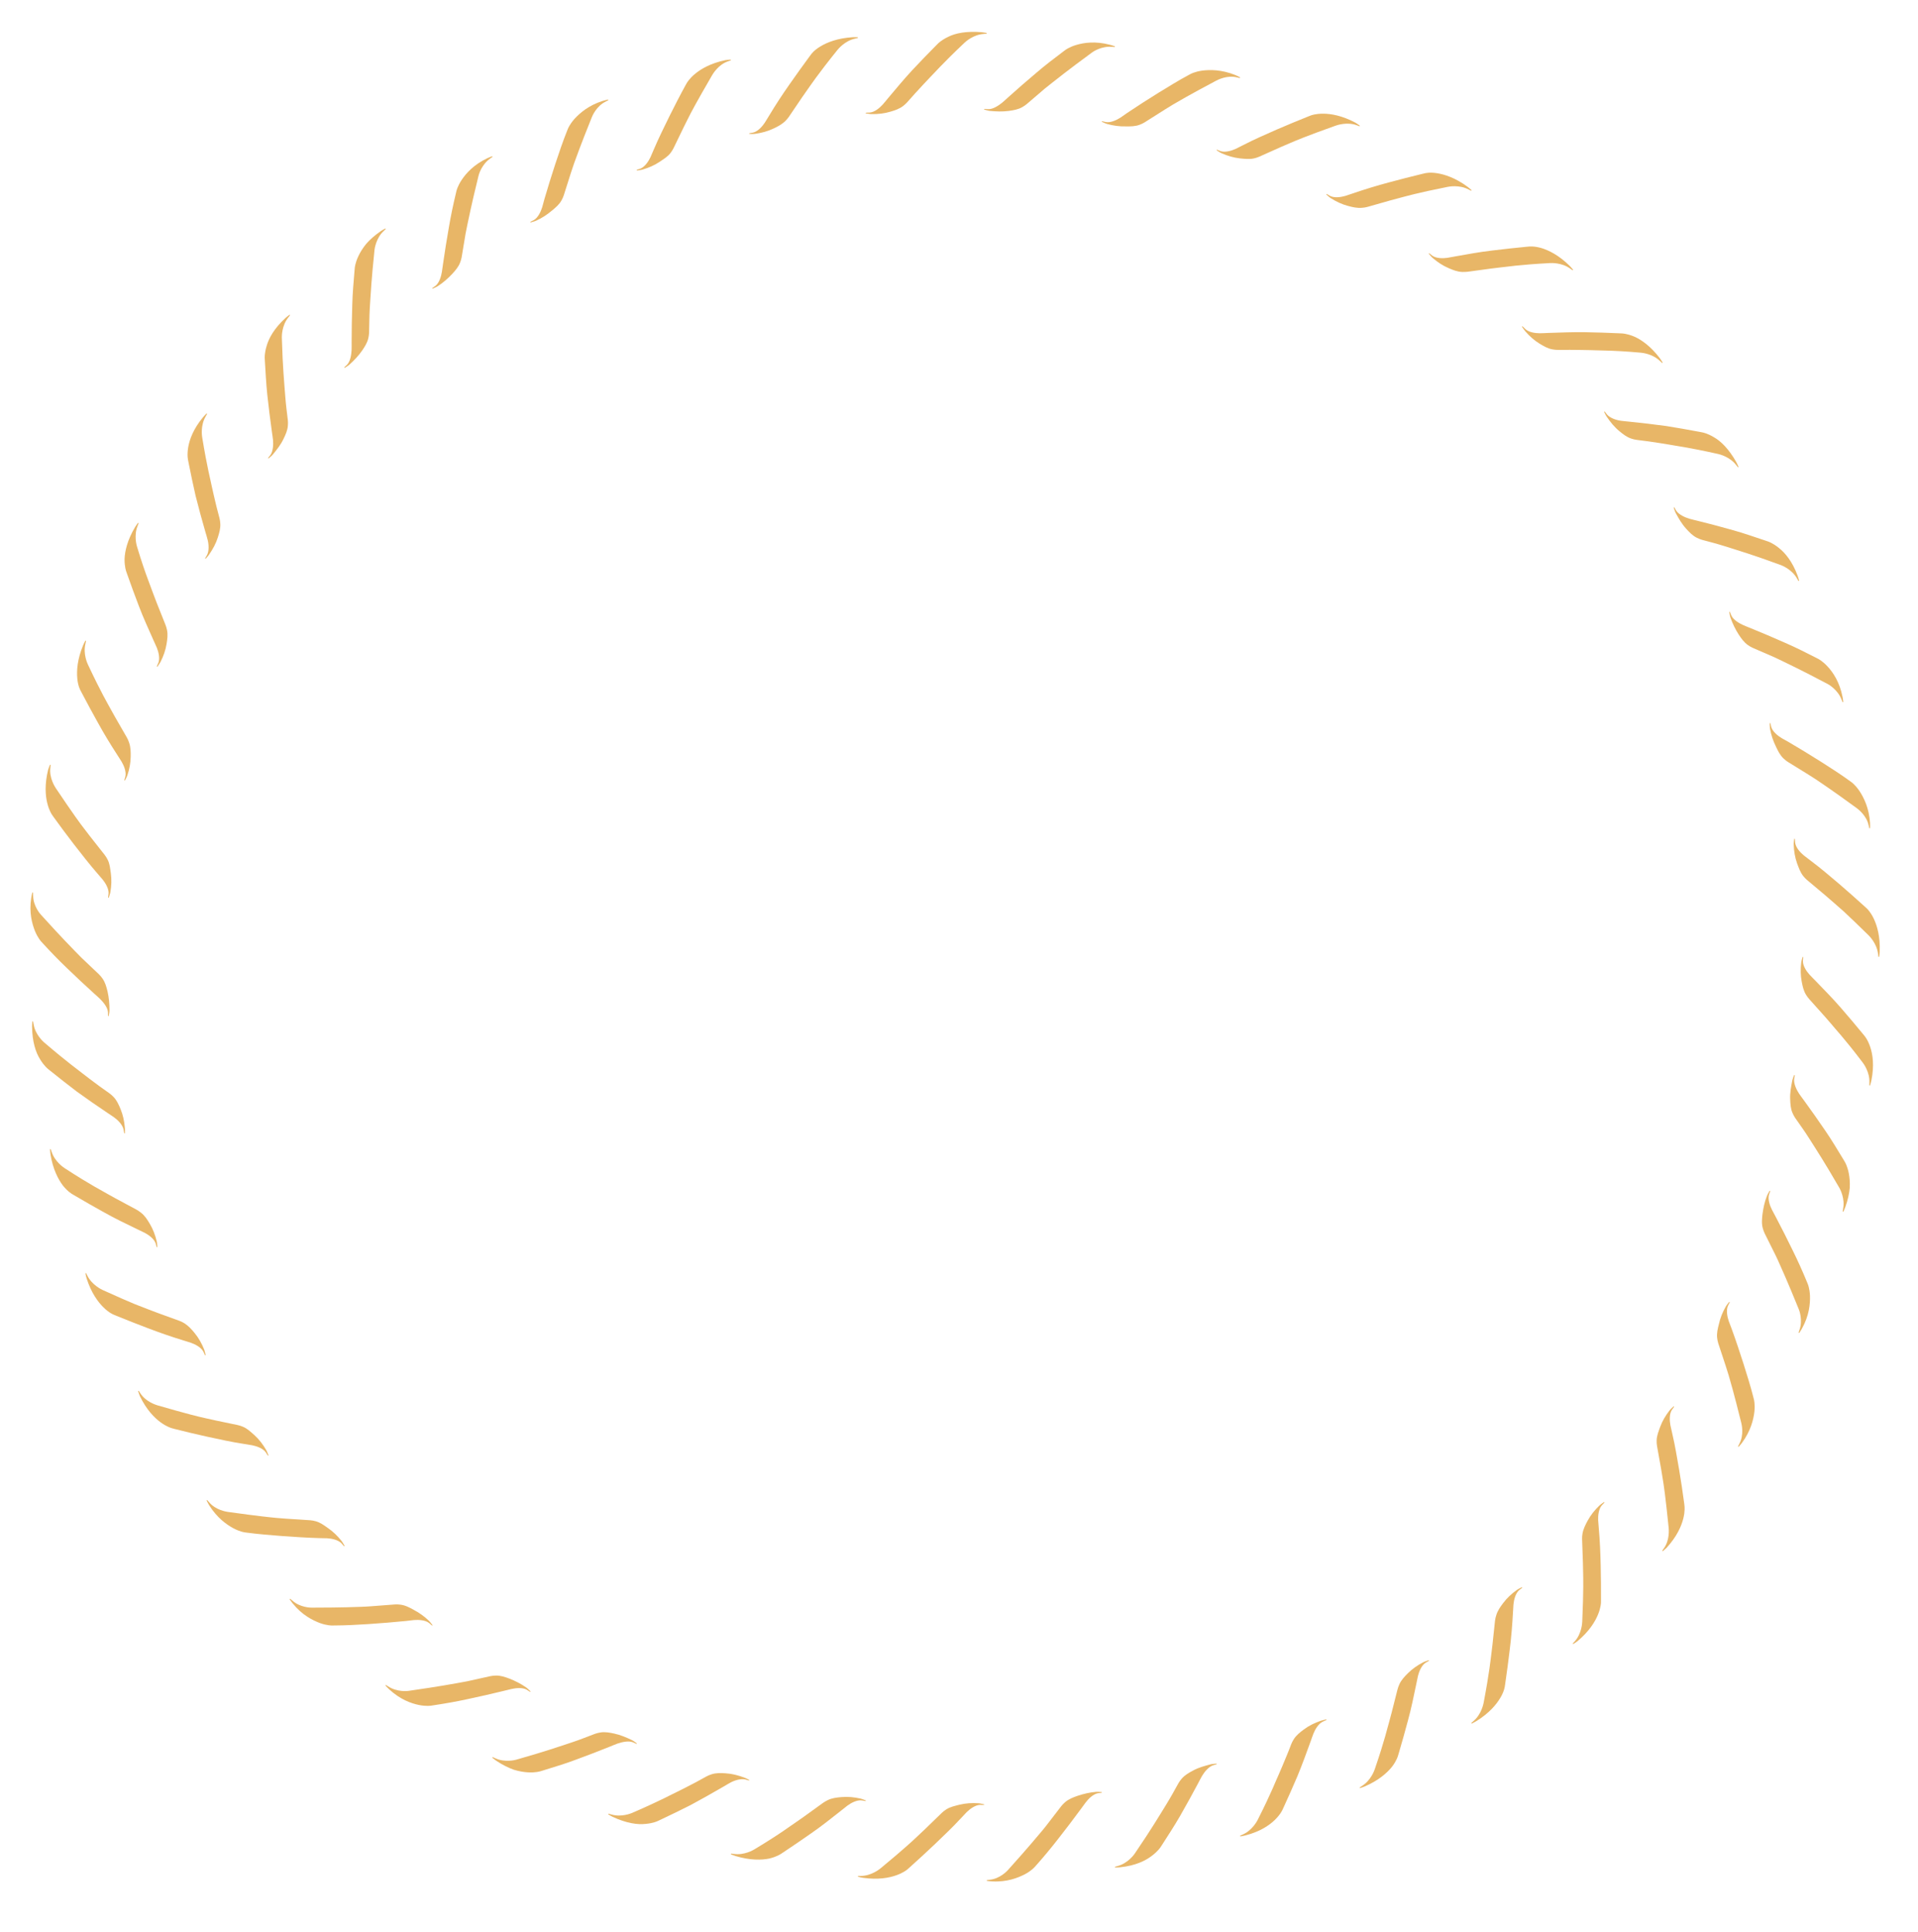 <?xml version="1.0" encoding="utf-8"?>
<!-- Generator: Adobe Illustrator 17.0.0, SVG Export Plug-In . SVG Version: 6.00 Build 0)  -->
<!DOCTYPE svg PUBLIC "-//W3C//DTD SVG 1.1//EN" "http://www.w3.org/Graphics/SVG/1.1/DTD/svg11.dtd">
<svg version="1.1" id="Capa_1" xmlns="http://www.w3.org/2000/svg" xmlns:xlink="http://www.w3.org/1999/xlink" x="0px" y="0px"
	 width="284px" height="286px" viewBox="0 0 284 286" style="enable-background:new 0 0 284 286;" xml:space="preserve">
<style type="text/css">
	.st0{fill:#E8B667;}
</style>
<g>
	<g>
		<path class="st0" d="M266.908,141.682c-0.069,0.283-0.169,0.562-0.203,0.848c-0.11,0.934-0.105,1.87,0.073,2.794
			c0.13,0.68,0.27,1.371,0.66,1.986c0.146,0.229,0.306,0.457,0.494,0.657l2.333,2.608c0.507,0.585,0.407,0.471,0.936,1.082
			c0.489,0.626,1.785,1.935,4.617,5.669c0.093,0.12,1.062,1.411,0.984,2.966c0.023,0.111-0.039,0.318,0.01,0.423l0.09-0.003
			c0.066-0.248,0.146-0.494,0.194-0.744c0.902-4.41-1.009-6.589-1.009-6.589l-0.238-0.292c-1.089-1.32-2.174-2.613-3.269-3.869
			c-1.195-1.383-2.531-2.731-3.791-4.038c-0.284-0.291-0.576-0.572-0.847-0.871c-0.466-0.515-0.997-1.316-0.984-2.02
			c0.004-0.212,0.061-0.542,0.03-0.608L266.908,141.682z"/>
	</g>
	<g>
		<path class="st0" d="M265.668,159.165c-0.096,0.272-0.223,0.537-0.285,0.815c-0.179,0.919-0.356,1.837-0.309,2.775
			c0.027,0.689,0.061,1.392,0.355,2.052c0.11,0.247,0.234,0.494,0.39,0.717c0.663,0.962,1.382,1.938,1.996,2.916
			c0.414,0.65,0.332,0.521,0.766,1.199c0.42,0.694,1.41,2.144,3.793,6.262c0.074,0.132,0.843,1.542,0.534,3.068
			c0.006,0.113-0.086,0.309-0.053,0.42l0.089,0.009c0.103-0.235,0.218-0.467,0.304-0.708c0.375-1.055,0.57-2.002,0.647-2.826
			c0.041-0.832-0.026-1.538-0.134-2.107c-0.216-1.14-0.596-1.736-0.596-1.736l-0.191-0.322c-0.899-1.46-1.726-2.879-2.697-4.287
			c-1.052-1.548-2.117-3.055-3.186-4.523c-0.238-0.326-0.485-0.646-0.708-0.977c-0.373-0.571-0.794-1.438-0.724-2.139
			c0.025-0.211,0.114-0.531,0.09-0.601L265.668,159.165z"/>
	</g>
	<g>
		<path class="st0" d="M262.036,176.297c-0.137,0.255-0.302,0.498-0.404,0.765c-0.348,0.872-0.536,1.79-0.661,2.714
			c-0.076,0.684-0.147,1.382,0.046,2.075c0.073,0.259,0.159,0.521,0.28,0.763l1.581,3.172c0.345,0.707,0.266,0.564,0.599,1.298
			c0.323,0.748,1.064,2.307,2.856,6.724c0.075,0.15,0.646,1.657,0.108,3.116c-0.011,0.113-0.13,0.293-0.114,0.407l0.087,0.022
			c0.137-0.218,0.285-0.43,0.406-0.656c1.088-1.965,1.216-3.672,1.187-4.818c-0.046-1.156-0.335-1.797-0.335-1.797l-0.143-0.345
			c-0.64-1.555-1.34-3.104-2.093-4.631c-0.814-1.676-1.646-3.313-2.487-4.914l-0.568-1.068c-0.321-0.626-0.633-1.549-0.445-2.228
			c0.056-0.204,0.193-0.508,0.179-0.581L262.036,176.297z"/>
	</g>
	<g>
		<path class="st0" d="M256.048,192.751c-0.174,0.232-0.373,0.449-0.514,0.698c-0.464,0.816-0.821,1.68-1.017,2.603
			c-0.17,0.667-0.346,1.345-0.255,2.057c0.034,0.266,0.082,0.536,0.167,0.793l1.106,3.354c0.235,0.748,0.189,0.6,0.434,1.382
			c0.226,0.791,0.725,2.431,1.868,7.046c0.032,0.145,0.447,1.754-0.309,3.111c-0.027,0.11-0.171,0.271-0.172,0.386l0.084,0.033
			c0.166-0.196,0.344-0.385,0.496-0.591c1.324-1.809,1.702-3.473,1.84-4.608c0.12-1.147-0.073-1.822-0.073-1.822l-0.092-0.36
			c-0.404-1.622-0.946-3.289-1.439-4.886c-0.569-1.773-1.139-3.498-1.763-5.208l-0.435-1.148c-0.225-0.664-0.4-1.618-0.114-2.262
			c0.086-0.194,0.266-0.475,0.263-0.548L256.048,192.751z"/>
	</g>
	<g>
		<path class="st0" d="M247.818,208.212c-0.205,0.205-0.434,0.391-0.61,0.617c-0.578,0.741-1.057,1.544-1.385,2.428
			c-0.229,0.66-0.509,1.298-0.52,2.015c-0.004,0.268,0.004,0.542,0.052,0.806l0.618,3.469c0.126,0.771,0.101,0.619,0.233,1.425
			c0.142,0.836,0.399,2.522,0.877,7.24c0.005,0.143,0.198,1.798-0.725,3.048c-0.042,0.105-0.208,0.244-0.225,0.358l0.079,0.045
			c0.193-0.17,0.396-0.332,0.575-0.514c3.029-3.317,2.643-6.122,2.643-6.122l-0.039-0.369c-0.221-1.696-0.483-3.391-0.756-5.046
			c-0.323-1.84-0.602-3.597-1.032-5.41l-0.266-1.195c-0.129-0.687-0.164-1.655,0.212-2.25c0.113-0.18,0.332-0.431,0.34-0.504
			L247.818,208.212z"/>
	</g>
	<g>
		<path class="st0" d="M237.515,222.383c-0.233,0.174-0.486,0.326-0.693,0.525c-0.678,0.65-1.267,1.376-1.719,2.205
			c-0.332,0.608-0.656,1.24-0.78,1.936c-0.042,0.263-0.073,0.535-0.062,0.804l0.123,3.513c0.016,0.78,0.013,0.626,0.03,1.441
			c0.019,0.842,0.077,2.584-0.13,7.295c-0.008,0.151-0.075,1.785-1.13,2.93c-0.056,0.098-0.241,0.211-0.273,0.322l0.072,0.056
			c0.212-0.143,0.444-0.266,0.637-0.433c3.445-2.881,3.468-5.694,3.468-5.694l0.004-0.379c0.005-1.722-0.005-3.423-0.046-5.099
			c-0.042-1.846-0.114-3.659-0.28-5.508l-0.095-1.217c-0.03-0.697,0.072-1.658,0.53-2.193c0.138-0.162,0.391-0.38,0.409-0.45
			L237.515,222.383z"/>
	</g>
	<g>
		<path class="st0" d="M225.348,234.994c-0.255,0.139-0.528,0.253-0.761,0.42c-0.764,0.548-1.451,1.182-2.015,1.936
			c-0.417,0.553-0.829,1.13-1.029,1.824c-0.079,0.255-0.147,0.518-0.175,0.785l-0.371,3.487c-0.093,0.773-0.075,0.621-0.172,1.428
			c-0.112,0.818-0.264,2.594-1.136,7.211c-0.026,0.151-0.329,1.746-1.527,2.742c-0.067,0.093-0.26,0.187-0.305,0.295l0.062,0.065
			c0.227-0.119,0.461-0.226,0.679-0.36c1.905-1.174,2.977-2.467,3.559-3.455c0.591-0.978,0.664-1.704,0.664-1.704l0.057-0.373
			c0.246-1.702,0.475-3.382,0.67-5.044c0.228-1.815,0.376-3.661,0.478-5.502l0.076-1.216c0.069-0.693,0.305-1.628,0.835-2.092
			c0.16-0.14,0.441-0.32,0.469-0.387L225.348,234.994z"/>
	</g>
	<g>
		<path class="st0" d="M211.552,245.802c-0.272,0.102-0.559,0.175-0.814,0.308c-0.835,0.432-1.606,0.96-2.271,1.626
			c-0.489,0.489-0.983,0.993-1.274,1.661c-0.11,0.247-0.204,0.515-0.272,0.771l-0.858,3.391c-0.201,0.75-0.161,0.602-0.371,1.385
			c-0.24,0.768-0.607,2.559-2.125,6.989c-0.048,0.145-0.572,1.677-1.901,2.49c-0.079,0.083-0.285,0.148-0.345,0.248l0.053,0.073
			c0.241-0.085,0.489-0.157,0.724-0.258c2.055-0.888,3.301-2.013,4.017-2.905c0.703-0.921,0.884-1.616,0.884-1.616l0.109-0.361
			c0.484-1.646,0.946-3.274,1.373-4.887c0.485-1.754,0.857-3.61,1.231-5.392l0.247-1.19c0.165-0.674,0.531-1.564,1.121-1.948
			c0.178-0.116,0.484-0.252,0.52-0.316L211.552,245.802z"/>
	</g>
	<g>
		<path class="st0" d="M196.38,254.562c-0.281,0.07-0.564,0.126-0.836,0.218c-0.889,0.306-1.728,0.717-2.482,1.278
			c-0.555,0.413-1.116,0.839-1.497,1.456c-0.142,0.231-0.277,0.474-0.375,0.729c-0.413,1.118-0.864,2.158-1.317,3.251
			c-0.305,0.711-0.245,0.571-0.564,1.314c-0.349,0.715-0.961,2.444-3.079,6.629c-0.067,0.137-0.805,1.573-2.238,2.183
			c-0.09,0.07-0.303,0.105-0.377,0.195l0.043,0.079c0.251-0.049,0.508-0.084,0.754-0.15c4.362-1.118,5.486-3.791,5.486-3.791
			l0.159-0.341c0.712-1.555,1.401-3.096,2.051-4.627c0.708-1.709,1.346-3.473,1.966-5.181c0.137-0.382,0.262-0.767,0.412-1.14
			c0.258-0.643,0.748-1.464,1.385-1.765c0.188-0.098,0.502-0.205,0.546-0.265L196.38,254.562z"/>
	</g>
	<g>
		<path class="st0" d="M180.138,261.114c-0.286,0.032-0.579,0.034-0.857,0.1c-0.904,0.241-1.81,0.474-2.631,0.932
			c-0.608,0.326-1.225,0.664-1.69,1.218c-0.174,0.207-0.342,0.427-0.474,0.665c-0.573,1.027-1.142,2.08-1.753,3.062
			c-0.403,0.657-0.323,0.528-0.744,1.215c-0.441,0.677-1.31,2.218-3.976,6.144c-0.086,0.125-1.019,1.434-2.525,1.824
			c-0.1,0.055-0.315,0.058-0.401,0.136l0.031,0.085c0.257-0.011,0.515-0.008,0.769-0.036c2.231-0.231,3.739-0.971,4.662-1.69
			c0.93-0.693,1.301-1.296,1.301-1.296l0.206-0.314c0.921-1.442,1.832-2.822,2.679-4.293c0.933-1.625,1.821-3.243,2.675-4.847
			c0.19-0.356,0.369-0.718,0.569-1.064c0.349-0.591,0.948-1.337,1.609-1.582c0.201-0.069,0.528-0.13,0.579-0.181L180.138,261.114z"
			/>
	</g>
	<g>
		<path class="st0" d="M163.142,265.327c-0.289-0.012-0.58-0.053-0.865-0.029c-0.935,0.074-1.846,0.295-2.731,0.588
			c-0.649,0.231-1.308,0.473-1.847,0.95c-0.201,0.178-0.4,0.37-0.564,0.585l-2.162,2.809c-0.485,0.619-0.39,0.491-0.905,1.109
			c-0.531,0.616-1.611,1.963-4.796,5.503c-0.102,0.126-1.205,1.333-2.751,1.47c-0.106,0.04-0.32,0.01-0.416,0.074l0.019,0.089
			c0.255,0.028,0.511,0.069,0.767,0.079c2.24,0.123,3.83-0.534,4.847-1.048c1.018-0.546,1.469-1.086,1.469-1.086l0.248-0.278
			c1.118-1.253,2.204-2.566,3.247-3.908c1.152-1.466,2.261-2.93,3.333-4.386l0.713-0.972c0.424-0.562,1.117-1.248,1.81-1.376
			c0.209-0.039,0.542-0.05,0.6-0.093L163.142,265.327z"/>
	</g>
	<g>
		<path class="st0" d="M145.716,267.141c-0.285-0.055-0.568-0.14-0.854-0.159c-0.937-0.062-1.871-0.008-2.789,0.216
			c-0.675,0.18-1.361,0.307-1.962,0.697c-0.224,0.146-0.447,0.305-0.639,0.494l-2.528,2.45c-0.568,0.536-0.456,0.43-1.05,0.99
			c-0.613,0.582-1.867,1.781-5.504,4.786c-0.117,0.099-1.375,1.13-2.933,1.129c-0.111,0.033-0.319-0.035-0.423,0.016l0.007,0.09
			c0.248,0.071,0.498,0.137,0.75,0.172c4.446,0.633,6.551-1.231,6.551-1.231l0.284-0.25c1.281-1.153,2.538-2.302,3.755-3.458
			c1.343-1.297,2.642-2.505,3.905-3.882l0.841-0.891c0.498-0.491,1.28-1.064,1.985-1.086c0.213-0.007,0.544,0.033,0.609-0.002
			L145.716,267.141z"/>
	</g>
	<g>
		<path class="st0" d="M128.196,266.568c-0.274-0.098-0.542-0.225-0.822-0.287c-0.917-0.204-1.848-0.293-2.785-0.209
			c-0.69,0.062-1.392,0.13-2.043,0.457c-0.243,0.12-0.488,0.264-0.703,0.415l-2.836,2.046c-0.636,0.445-0.51,0.357-1.175,0.822
			c-0.674,0.425-2.112,1.584-6.119,3.991c-0.13,0.08-1.516,0.915-3.057,0.68c-0.113,0.012-0.312-0.07-0.423-0.033l-0.006,0.09
			c0.24,0.091,0.476,0.195,0.72,0.268c2.145,0.645,3.821,0.589,4.944,0.366c1.134-0.272,1.718-0.679,1.718-0.679l0.315-0.207
			c1.427-0.95,2.829-1.898,4.192-2.859c1.499-1.031,2.977-2.215,4.408-3.342l0.954-0.755c0.559-0.411,1.412-0.859,2.11-0.774
			c0.211,0.025,0.533,0.115,0.602,0.091L128.196,266.568z"/>
	</g>
	<g>
		<path class="st0" d="M110.944,263.53c-0.261-0.123-0.511-0.275-0.782-0.364c-0.882-0.322-1.784-0.562-2.722-0.616
			c-0.689-0.042-1.392-0.079-2.08,0.147c-0.258,0.084-0.517,0.183-0.755,0.315c-1.035,0.588-2.06,1.129-3.102,1.655
			c-0.69,0.347-0.555,0.278-1.276,0.641c-0.729,0.332-2.297,1.226-6.622,3.103c-0.14,0.061-1.626,0.684-3.114,0.224
			c-0.114-0.005-0.299-0.116-0.413-0.094l-0.019,0.088c0.224,0.126,0.443,0.264,0.674,0.373c2.029,0.948,3.681,1.172,4.848,1.04
			c1.158-0.101,1.791-0.418,1.791-0.418l0.341-0.158c1.544-0.73,3.06-1.462,4.542-2.215c1.653-0.89,3.264-1.798,4.84-2.713
			c0.35-0.204,0.693-0.417,1.048-0.606c0.612-0.334,1.508-0.62,2.197-0.474c0.208,0.046,0.518,0.167,0.589,0.15L110.944,263.53z"/>
	</g>
	<g>
		<path class="st0" d="M94.293,258.11c-0.24-0.16-0.465-0.349-0.72-0.477c-0.844-0.404-1.704-0.768-2.62-0.966
			c-0.675-0.143-1.364-0.283-2.075-0.16c-0.266,0.046-0.536,0.106-0.79,0.202c-1.092,0.405-2.217,0.869-3.316,1.229
			c-0.73,0.243-0.586,0.195-1.349,0.45c-0.776,0.239-2.422,0.845-6.996,2.151c-0.146,0.04-1.702,0.444-3.106-0.227
			c-0.111-0.022-0.278-0.158-0.394-0.154l-0.031,0.085c0.204,0.157,0.4,0.325,0.612,0.467c0.933,0.619,1.804,1.038,2.583,1.314
			c0.798,0.243,1.498,0.35,2.077,0.384c1.158,0.068,1.828-0.155,1.828-0.155l0.359-0.107c1.635-0.516,3.21-0.968,4.816-1.575
			c1.757-0.641,3.476-1.305,5.16-1.982c0.374-0.15,0.743-0.312,1.119-0.447c0.642-0.218,1.598-0.444,2.255-0.191
			c0.198,0.076,0.487,0.241,0.56,0.235L94.293,258.11z"/>
	</g>
	<g>
		<path class="st0" d="M78.558,250.419c-0.214-0.194-0.41-0.413-0.643-0.578c-0.765-0.543-1.603-0.963-2.47-1.306
			c-0.646-0.239-1.307-0.477-2.027-0.457c-0.269,0.008-0.544,0.028-0.808,0.087l-3.463,0.766c-0.757,0.14-0.608,0.112-1.399,0.258
			c-0.805,0.133-2.499,0.476-7.222,1.151c-0.164,0.039-1.746,0.204-3.043-0.656c-0.107-0.037-0.253-0.197-0.368-0.208l-0.042,0.079
			c0.179,0.184,0.349,0.38,0.539,0.55c1.649,1.523,3.254,2.087,4.382,2.322c1.133,0.233,1.827,0.108,1.827,0.108l0.369-0.056
			c1.67-0.254,3.328-0.536,4.996-0.902c1.825-0.383,3.616-0.795,5.375-1.224l1.17-0.285c0.687-0.159,1.658-0.238,2.27,0.109
			c0.185,0.105,0.447,0.311,0.52,0.315L78.558,250.419z"/>
	</g>
	<g>
		<path class="st0" d="M64.044,240.611c-0.184-0.224-0.347-0.469-0.555-0.666c-0.677-0.651-1.447-1.185-2.276-1.625
			c-0.605-0.329-1.224-0.659-1.938-0.741c-0.267-0.031-0.542-0.049-0.811-0.029l-3.528,0.27c-0.777,0.046-0.637,0.051-1.437,0.079
			c-0.814,0.019-2.536,0.119-7.296,0.123c-0.164,0.012-1.791-0.008-2.934-1.06c-0.1-0.052-0.222-0.231-0.335-0.258l-0.052,0.073
			c0.15,0.207,0.292,0.425,0.456,0.621c1.411,1.746,2.958,2.491,4.023,2.902c1.087,0.39,1.79,0.364,1.79,0.364l0.373-0.003
			c1.678-0.007,3.396-0.098,5.081-0.21c1.857-0.122,3.684-0.277,5.481-0.453l1.216-0.14c0.7-0.059,1.67,0.001,2.227,0.432
			c0.168,0.13,0.397,0.372,0.469,0.387L64.044,240.611z"/>
	</g>
	<g>
		<path class="st0" d="M51.026,228.884c-0.15-0.248-0.277-0.514-0.455-0.738c-0.582-0.736-1.25-1.392-2.033-1.921
			c-0.565-0.399-1.12-0.822-1.817-1.002c-0.259-0.068-0.528-0.125-0.797-0.142l-3.524-0.229c-0.781-0.061-0.627-0.049-1.442-0.113
			c-0.825-0.081-2.527-0.234-7.235-0.895c-0.144-0.026-1.795-0.238-2.771-1.447c-0.093-0.066-0.187-0.259-0.295-0.303l-0.062,0.066
			c0.12,0.228,0.228,0.463,0.363,0.68c1.188,1.901,2.586,2.876,3.588,3.426c1.02,0.54,1.717,0.612,1.717,0.612l0.369,0.049
			c1.662,0.226,3.403,0.351,5.07,0.488c1.858,0.133,3.664,0.256,5.492,0.309l1.226,0.026c0.7,0.039,1.65,0.235,2.139,0.742
			c0.148,0.154,0.341,0.425,0.41,0.45L51.026,228.884z"/>
	</g>
	<g>
		<path class="st0" d="M39.754,215.471c-0.114-0.267-0.201-0.549-0.345-0.797c-0.472-0.812-1.038-1.557-1.736-2.191
			c-0.526-0.459-1.017-0.955-1.676-1.233c-0.247-0.104-0.504-0.198-0.768-0.253l-3.448-0.721c-0.762-0.171-0.612-0.137-1.409-0.315
			c-0.828-0.18-2.491-0.568-7.044-1.888c-0.136-0.048-1.739-0.49-2.559-1.81c-0.082-0.079-0.148-0.285-0.248-0.342l-0.071,0.056
			c0.086,0.243,0.16,0.492,0.261,0.727c1.952,4.047,4.695,4.738,4.695,4.738l0.356,0.101c1.66,0.426,3.328,0.817,4.965,1.18
			c1.827,0.387,3.561,0.783,5.405,1.061l1.208,0.198c0.685,0.137,1.596,0.465,2.008,1.037c0.124,0.173,0.276,0.47,0.341,0.504
			L39.754,215.471z"/>
	</g>
	<g>
		<path class="st0" d="M30.45,200.626c-0.074-0.28-0.12-0.572-0.227-0.838c-0.349-0.872-0.801-1.69-1.401-2.417
			c-0.434-0.538-0.912-1.068-1.508-1.444c-0.228-0.137-0.469-0.268-0.721-0.359l-3.301-1.2c-0.729-0.277-0.585-0.222-1.346-0.511
			c-0.383-0.149-0.994-0.387-2.057-0.801c-1.036-0.436-2.503-1.068-4.661-2.05c-0.14-0.062-1.616-0.742-2.296-2.146
			c-0.077-0.086-0.113-0.299-0.202-0.372l-0.078,0.046c0.044,0.255,0.1,0.505,0.176,0.749c0.682,2.131,1.68,3.485,2.499,4.288
			c0.814,0.808,1.48,1.064,1.48,1.064l0.35,0.145c1.594,0.649,3.173,1.277,4.742,1.867c1.721,0.654,3.44,1.26,5.215,1.797
			l1.165,0.366c0.657,0.233,1.51,0.687,1.834,1.311c0.098,0.188,0.205,0.504,0.264,0.548L30.45,200.626z"/>
	</g>
	<g>
		<path class="st0" d="M23.303,184.636c-0.032-0.289-0.035-0.585-0.101-0.864c-0.218-0.914-0.545-1.79-1.031-2.596
			c-0.356-0.593-0.726-1.194-1.304-1.637c-0.22-0.164-0.444-0.326-0.676-0.453l-3.082-1.656c-0.679-0.377-0.545-0.302-1.254-0.697
			c-0.687-0.419-2.337-1.211-6.26-3.763c-0.129-0.081-1.486-0.963-1.952-2.451c-0.06-0.097-0.073-0.312-0.156-0.395l-0.083,0.034
			c0.023,0.255,0.033,0.514,0.074,0.765c0.36,2.211,1.146,3.693,1.837,4.605c0.722,0.906,1.353,1.251,1.353,1.251l0.324,0.194
			c1.479,0.869,2.947,1.715,4.409,2.52c1.584,0.897,3.283,1.712,4.928,2.505l1.096,0.528c0.615,0.323,1.39,0.893,1.619,1.559
			c0.069,0.201,0.13,0.529,0.181,0.58L23.303,184.636z"/>
	</g>
	<g>
		<path class="st0" d="M18.496,167.794c-0.002-0.288,0.023-0.579-0.013-0.862c-0.079-0.937-0.272-1.851-0.631-2.719
			c-0.264-0.639-0.539-1.287-1.044-1.807c-0.189-0.194-0.391-0.384-0.615-0.542c-0.984-0.673-1.905-1.361-2.841-2.068
			c-0.614-0.469-0.493-0.376-1.134-0.867c-0.619-0.511-2.106-1.531-5.689-4.597c-0.116-0.099-1.324-1.162-1.56-2.701
			c-0.046-0.104-0.026-0.319-0.096-0.413l-0.087,0.022c-0.015,0.256-0.044,0.513-0.041,0.768c0.029,2.239,0.555,3.821,1.183,4.813
			c0.598,0.997,1.16,1.428,1.16,1.428l0.291,0.237c1.331,1.069,2.654,2.113,3.977,3.117c1.515,1.098,3.045,2.15,4.555,3.167
			c0.336,0.226,0.679,0.442,1.003,0.678c0.565,0.406,1.229,1.084,1.378,1.771c0.049,0.207,0.076,0.538,0.123,0.596L18.496,167.794z"
			/>
	</g>
	<g>
		<path class="st0" d="M16.099,150.441c0.041-0.286,0.111-0.572,0.116-0.857c0-0.937-0.082-1.869-0.288-2.78
			c-0.164-0.67-0.338-1.351-0.758-1.937c-0.157-0.219-0.328-0.436-0.525-0.622l-2.576-2.442c-0.54-0.549-0.434-0.44-0.997-1.015
			c-0.56-0.592-1.791-1.804-4.991-5.336c-0.12-0.114-1.186-1.334-1.172-2.888c-0.029-0.11,0.022-0.319-0.032-0.422l-0.089,0.01
			c-0.054,0.251-0.121,0.501-0.157,0.754c-0.354,2.218,0.127,3.864,0.541,4.929c0.44,1.069,0.932,1.573,0.932,1.573l0.252,0.275
			c1.142,1.241,2.306,2.457,3.544,3.634c1.341,1.297,2.687,2.552,4.027,3.77c0.299,0.271,0.604,0.531,0.889,0.811
			c0.485,0.482,1.12,1.242,1.172,1.944c0.017,0.212-0.005,0.545,0.032,0.607L16.099,150.441z"/>
	</g>
	<g>
		<path class="st0" d="M16.1,132.913c0.083-0.278,0.197-0.55,0.245-0.832c0.157-0.926,0.197-1.86,0.066-2.795
			c-0.108-0.69-0.143-1.383-0.481-2.021c-0.123-0.238-0.259-0.475-0.427-0.687l-2.181-2.768c-0.476-0.621-0.382-0.498-0.879-1.148
			c-0.521-0.67-1.542-2.036-4.182-5.973c-0.076-0.125-1.008-1.49-0.805-3.033c-0.012-0.113,0.069-0.313,0.032-0.421l-0.09-0.003
			c-0.091,0.241-0.195,0.479-0.268,0.724c-1.089,4.358,0.557,6.648,0.557,6.648l0.208,0.307c0.997,1.392,2.027,2.764,3.049,4.095
			c1.148,1.469,2.241,2.89,3.452,4.285l0.801,0.928c0.44,0.546,0.93,1.383,0.881,2.086c-0.015,0.212-0.088,0.538-0.06,0.605
			L16.1,132.913z"/>
	</g>
	<g>
		<path class="st0" d="M18.498,115.56c0.124-0.262,0.278-0.515,0.367-0.788c0.295-0.892,0.476-1.809,0.487-2.75
			c0.012-0.692,0-1.402-0.24-2.08c-0.086-0.251-0.186-0.505-0.32-0.737l-1.749-3.039c-0.379-0.68-0.304-0.545-0.7-1.256
			c-0.386-0.727-1.318-2.255-3.317-6.503c-0.067-0.138-0.757-1.607-0.37-3.117c0-0.114,0.101-0.304,0.075-0.418l-0.089-0.015
			c-0.114,0.229-0.241,0.454-0.339,0.69c-0.855,2.07-0.967,3.746-0.859,4.887c0.094,1.139,0.467,1.771,0.467,1.771l0.174,0.336
			c0.801,1.521,1.603,3.016,2.422,4.476c0.881,1.602,1.841,3.18,2.847,4.731l0.654,1.028c0.353,0.601,0.714,1.495,0.558,2.182
			c-0.046,0.207-0.167,0.518-0.15,0.589L18.498,115.56z"/>
	</g>
	<g>
		<path class="st0" d="M23.305,98.719c0.142-0.249,0.344-0.473,0.47-0.73c0.424-0.839,0.74-1.719,0.889-2.647
			c0.11-0.683,0.216-1.38,0.06-2.09c-0.058-0.265-0.13-0.534-0.238-0.786l-1.295-3.249c-0.276-0.725-0.221-0.582-0.51-1.339
			c-0.143-0.383-0.369-0.995-0.764-2.059c-0.407-1.081-0.938-2.604-1.617-4.849c-0.046-0.146-0.517-1.693,0.086-3.129
			c0.016-0.113,0.144-0.286,0.134-0.403l-0.086-0.027c-0.147,0.21-0.305,0.413-0.436,0.633c-1.145,1.923-1.51,3.558-1.554,4.706
			c-0.015,1.166,0.237,1.83,0.237,1.83l0.123,0.356c0.571,1.614,1.148,3.204,1.746,4.759c0.64,1.707,1.439,3.433,2.173,5.091
			l0.497,1.108c0.261,0.643,0.486,1.576,0.231,2.232c-0.08,0.197-0.239,0.49-0.225,0.565L23.305,98.719z"/>
	</g>
	<g>
		<path class="st0" d="M30.452,82.727c0.183-0.222,0.392-0.427,0.545-0.669c0.528-0.777,0.979-1.595,1.259-2.492
			c0.208-0.659,0.414-1.332,0.363-2.055c-0.02-0.27-0.052-0.546-0.123-0.81c-0.32-1.148-0.584-2.266-0.849-3.41
			c-0.17-0.754-0.136-0.606-0.313-1.394c-0.141-0.786-0.642-2.534-1.4-7.175c-0.025-0.15-0.272-1.744,0.531-3.079
			c0.032-0.109,0.184-0.261,0.191-0.378l-0.081-0.039c-0.175,0.187-0.362,0.366-0.523,0.564c-2.878,3.46-2.213,6.289-2.213,6.289
			l0.071,0.369c0.335,1.675,0.679,3.326,1.049,4.947c0.451,1.813,0.948,3.602,1.451,5.352c0.112,0.389,0.236,0.774,0.332,1.163
			c0.174,0.676,0.236,1.615-0.076,2.247c-0.096,0.191-0.288,0.461-0.289,0.535L30.452,82.727z"/>
	</g>
	<g>
		<path class="st0" d="M39.757,67.884c0.214-0.194,0.45-0.367,0.636-0.584c0.592-0.725,1.18-1.452,1.58-2.304
			c0.301-0.621,0.602-1.257,0.653-1.979c0.019-0.27,0.026-0.547-0.006-0.817c-0.143-1.169-0.295-2.351-0.38-3.507
			c-0.061-0.769-0.049-0.617-0.113-1.421c-0.039-0.805-0.256-2.574-0.395-7.303c-0.004-0.152-0.023-1.762,0.961-2.967
			c0.048-0.103,0.22-0.233,0.243-0.347l-0.075-0.05c-0.201,0.16-0.41,0.311-0.599,0.484c-1.652,1.513-2.454,2.981-2.775,4.108
			c-0.343,1.108-0.288,1.813-0.288,1.813l0.019,0.375c0.103,1.709,0.184,3.365,0.359,5.048c0.2,1.862,0.431,3.693,0.683,5.494
			c0.056,0.4,0.124,0.798,0.164,1.196c0.062,0.68,0.023,1.643-0.37,2.228c-0.123,0.174-0.352,0.415-0.363,0.488L39.757,67.884z"/>
	</g>
	<g>
		<path class="st0" d="M51.03,54.471c0.239-0.162,0.498-0.3,0.714-0.488c0.695-0.629,1.339-1.305,1.873-2.073
			c0.386-0.572,0.774-1.158,0.926-1.863c0.057-0.264,0.103-0.536,0.109-0.808c0.032-1.166,0.03-2.374,0.098-3.538
			c0.048-0.768,0.039-0.616,0.088-1.419c0.067-0.81,0.125-2.558,0.616-7.292c0.017-0.15,0.224-1.743,1.37-2.795
			c0.062-0.096,0.251-0.2,0.29-0.309l-0.068-0.059c-0.221,0.13-0.45,0.249-0.661,0.393c-0.922,0.635-1.639,1.282-2.181,1.908
			c-0.523,0.648-0.884,1.257-1.132,1.781c-0.496,1.048-0.54,1.752-0.54,1.752l-0.034,0.373c-0.137,1.704-0.296,3.344-0.336,5.058
			c-0.063,1.867-0.092,3.71-0.096,5.523c-0.002,0.403,0.01,0.806-0.005,1.205c-0.039,0.676-0.174,1.661-0.663,2.168
			c-0.146,0.155-0.408,0.361-0.43,0.43L51.03,54.471z"/>
	</g>
	<g>
		<path class="st0" d="M64.049,42.746c0.26-0.126,0.537-0.226,0.777-0.382c0.791-0.504,1.49-1.129,2.133-1.806
			c0.463-0.51,0.93-1.034,1.18-1.709c0.094-0.252,0.177-0.515,0.221-0.782l0.582-3.499c0.153-0.755,0.123-0.606,0.282-1.395
			c0.177-0.796,0.491-2.495,1.627-7.129c0.025-0.167,0.461-1.699,1.745-2.579c0.074-0.086,0.276-0.161,0.331-0.264l-0.059-0.069
			c-0.238,0.097-0.483,0.182-0.712,0.295c-2.029,0.96-3.148,2.243-3.789,3.2c-0.639,0.964-0.782,1.655-0.782,1.655l-0.086,0.363
			c-0.389,1.643-0.743,3.29-1.026,4.973c-0.326,1.836-0.612,3.652-0.87,5.442l-0.17,1.195c-0.11,0.695-0.399,1.625-0.95,2.064
			c-0.166,0.133-0.455,0.299-0.487,0.365L64.049,42.746z"/>
	</g>
	<g>
		<path class="st0" d="M78.564,32.938c0.275-0.087,0.564-0.147,0.824-0.265c0.856-0.386,1.641-0.896,2.354-1.507
			c0.531-0.437,1.069-0.888,1.412-1.519c0.129-0.235,0.248-0.483,0.329-0.741l1.069-3.371c0.249-0.741,0.201-0.595,0.461-1.368
			c0.287-0.761,0.838-2.394,2.618-6.807c0.054-0.148,0.673-1.669,2.08-2.33c0.086-0.074,0.298-0.12,0.366-0.213l-0.049-0.076
			c-0.249,0.062-0.504,0.11-0.747,0.189c-2.144,0.665-3.417,1.815-4.196,2.649c-0.77,0.861-1.009,1.522-1.009,1.522l-0.137,0.346
			c-0.622,1.555-1.174,3.196-1.703,4.794c-0.581,1.767-1.12,3.519-1.628,5.25l-0.321,1.183c-0.207,0.671-0.624,1.549-1.233,1.904
			c-0.184,0.107-0.493,0.23-0.534,0.291L78.564,32.938z"/>
	</g>
	<g>
		<path class="st0" d="M94.297,25.247c0.286-0.046,0.581-0.063,0.855-0.143c0.901-0.262,1.759-0.633,2.542-1.159
			c0.571-0.403,1.18-0.735,1.605-1.318c0.16-0.214,0.315-0.441,0.431-0.683l1.536-3.173c0.35-0.699,0.282-0.561,0.648-1.292
			c0.376-0.762,1.16-2.266,3.546-6.37c0.079-0.12,0.898-1.57,2.379-2.043c0.096-0.06,0.312-0.074,0.393-0.157l-0.037-0.083
			c-0.256,0.024-0.516,0.035-0.768,0.076c-4.401,0.909-5.739,3.403-5.739,3.403l-0.184,0.322c-0.821,1.494-1.602,3.028-2.353,4.528
			c-0.819,1.675-1.619,3.277-2.343,4.98l-0.484,1.125c-0.299,0.633-0.838,1.439-1.49,1.701c-0.197,0.079-0.522,0.155-0.571,0.21
			L94.297,25.247z"/>
	</g>
	<g>
		<path class="st0" d="M110.95,19.828c0.29-0.003,0.584,0.023,0.868-0.015c0.931-0.127,1.834-0.366,2.686-0.768
			c0.628-0.288,1.258-0.625,1.766-1.117c0.19-0.187,0.374-0.389,0.525-0.611l1.969-2.904c0.447-0.638,0.359-0.512,0.825-1.179
			c0.484-0.671,1.454-2.167,4.4-5.823c0.094-0.12,1.113-1.383,2.64-1.695c0.103-0.05,0.318-0.042,0.409-0.116l-0.025-0.086
			c-0.256-0.002-0.514-0.019-0.768-0.003c-2.234,0.136-3.79,0.769-4.769,1.365c-0.983,0.583-1.389,1.189-1.389,1.189l-0.226,0.303
			c-1.019,1.386-2.013,2.762-2.967,4.138c-1.055,1.5-2.059,3.033-3.013,4.623l-0.639,1.039c-0.386,0.581-1.034,1.297-1.718,1.459
			c-0.207,0.049-0.54,0.076-0.596,0.123L110.95,19.828z"/>
	</g>
	<g>
		<path class="st0" d="M128.202,16.791c0.286,0.019,0.575,0.098,0.862,0.101c0.941,0.015,1.871-0.084,2.772-0.354
			c0.662-0.199,1.336-0.407,1.906-0.858c0.213-0.168,0.423-0.35,0.602-0.557c0.774-0.899,1.554-1.727,2.354-2.596
			c0.531-0.564,0.426-0.452,0.98-1.041c0.572-0.556,1.742-1.955,5.16-5.18c0.11-0.105,1.293-1.2,2.846-1.28
			c0.109-0.034,0.32,0.006,0.42-0.053l-0.013-0.089c-0.253-0.041-0.505-0.096-0.76-0.119c-2.229-0.183-3.856,0.147-4.907,0.676
			c-1.052,0.494-1.54,1.01-1.54,1.01l-0.265,0.266c-1.2,1.216-2.376,2.427-3.512,3.642c-1.252,1.352-2.456,2.8-3.625,4.192
			c-0.26,0.312-0.51,0.631-0.779,0.93c-0.464,0.515-1.206,1.125-1.908,1.182c-0.212,0.012-0.545,0.004-0.606,0.047L128.202,16.791z"
			/>
	</g>
	<g>
		<path class="st0" d="M145.722,16.218c0.28,0.069,0.557,0.168,0.841,0.201c0.933,0.09,1.867,0.127,2.795,0.005
			c0.683-0.096,1.378-0.201,2.004-0.559c0.234-0.134,0.467-0.282,0.673-0.46l2.694-2.307c0.602-0.478,0.483-0.384,1.112-0.883
			c0.646-0.497,1.98-1.599,5.828-4.424c0.127-0.113,1.445-1.003,2.994-0.852c0.112-0.018,0.316,0.054,0.423,0.011l-0.001-0.091
			c-0.245-0.079-0.487-0.17-0.735-0.231c-2.171-0.571-3.853-0.306-4.96,0.018c-1.109,0.329-1.662,0.768-1.662,0.768l-0.299,0.223
			c-1.355,1.024-2.682,2.026-3.981,3.143c-1.429,1.203-2.816,2.414-4.165,3.625c-0.3,0.269-0.591,0.548-0.898,0.803
			c-0.528,0.422-1.35,0.976-2.054,0.957c-0.213-0.004-0.542-0.06-0.608-0.029V16.218z"/>
	</g>
	<g>
		<path class="st0" d="M163.147,18.033c0.267,0.111,0.526,0.251,0.802,0.327c0.904,0.251,1.83,0.379,2.773,0.351
			c0.687,0.008,1.388,0.009,2.056-0.252c0.25-0.098,0.501-0.21,0.728-0.355l2.984-1.891c0.668-0.41,0.536-0.329,1.234-0.758
			c0.713-0.413,2.18-1.294,6.379-3.524c0.13-0.059,1.595-0.869,3.095-0.46c0.113-0.001,0.304,0.101,0.416,0.073l0.012-0.089
			c-0.231-0.114-0.457-0.241-0.693-0.339c-2.08-0.835-3.785-0.805-4.92-0.662c-1.142,0.161-1.749,0.513-1.749,0.513l-0.327,0.177
			c-1.476,0.786-2.961,1.718-4.389,2.586c-1.581,0.98-3.117,1.965-4.621,2.974l-1.007,0.703c-0.589,0.381-1.473,0.784-2.167,0.665
			c-0.21-0.035-0.526-0.141-0.596-0.12L163.147,18.033z"/>
	</g>
	<g>
		<path class="st0" d="M180.144,22.247c0.248,0.15,0.484,0.327,0.746,0.444c0.858,0.381,1.753,0.653,2.69,0.757
			c0.693,0.066,1.389,0.158,2.082,0.007c0.261-0.06,0.524-0.134,0.769-0.245l3.213-1.435c0.717-0.308,0.576-0.248,1.325-0.569
			c0.775-0.336,2.36-1.024,6.814-2.606c0.141-0.047,1.688-0.606,3.139-0.044c0.112,0.015,0.286,0.143,0.401,0.133l0.025-0.087
			c-0.212-0.146-0.417-0.307-0.638-0.435c-3.963-2.115-6.582-1.085-6.582-1.085l-0.35,0.133c-1.601,0.643-3.174,1.291-4.715,1.959
			c-1.702,0.747-3.345,1.463-4.999,2.317l-1.093,0.548c-0.635,0.291-1.564,0.559-2.232,0.338c-0.202-0.066-0.499-0.218-0.572-0.208
			L180.144,22.247z"/>
	</g>
	<g>
		<path class="st0" d="M196.385,28.8c0.224,0.185,0.432,0.395,0.674,0.548c0.793,0.504,1.638,0.903,2.549,1.143
			c0.668,0.181,1.36,0.342,2.074,0.275c0.265-0.022,0.536-0.057,0.794-0.131l3.375-0.958c0.751-0.202,0.603-0.163,1.389-0.373
			c0.802-0.204,2.504-0.723,7.114-1.636c0.15-0.032,1.743-0.346,3.115,0.393c0.11,0.028,0.271,0.171,0.387,0.174l0.036-0.083
			c-0.194-0.167-0.382-0.343-0.587-0.495c-1.8-1.329-3.4-1.841-4.534-2.013c-1.129-0.183-1.828,0.018-1.828,0.018l-0.368,0.086
			c-1.671,0.407-3.316,0.822-4.931,1.263c-1.77,0.466-3.534,1.012-5.282,1.609l-1.156,0.384c-0.668,0.196-1.624,0.326-2.252,0.009
			c-0.189-0.096-0.461-0.289-0.535-0.29L196.385,28.8z"/>
	</g>
	<g>
		<path class="st0" d="M211.557,37.561c0.195,0.216,0.371,0.454,0.589,0.641c0.713,0.613,1.491,1.131,2.357,1.5
			c0.636,0.272,1.288,0.542,2.016,0.562c0.272,0.008,0.553-0.001,0.815-0.033l3.467-0.471c0.771-0.093,0.619-0.075,1.425-0.173
			c0.805-0.068,2.598-0.388,7.276-0.637c0.152-0.01,1.77-0.096,3.021,0.832c0.106,0.042,0.243,0.208,0.359,0.227l0.047-0.076
			c-0.169-0.193-0.329-0.395-0.511-0.575c-1.592-1.573-3.101-2.308-4.196-2.637c-1.112-0.314-1.827-0.219-1.827-0.219l-0.376,0.034
			c-1.707,0.167-3.39,0.345-5.047,0.552c-1.81,0.205-3.667,0.548-5.462,0.868l-1.196,0.216c-0.687,0.099-1.649,0.091-2.225-0.313
			c-0.174-0.123-0.416-0.354-0.487-0.365L211.557,37.561z"/>
	</g>
	<g>
		<path class="st0" d="M225.351,48.368c0.172,0.231,0.326,0.478,0.511,0.699c0.618,0.71,1.314,1.334,2.117,1.822
			c0.591,0.359,1.197,0.72,1.913,0.842c0.268,0.046,0.543,0.079,0.817,0.074c1.176-0.019,2.323-0.004,3.504,0.01
			c0.775,0.015,0.622,0.012,1.432,0.029c0.409,0.012,1.061,0.03,2.194,0.062c1.15,0.03,2.772,0.098,5.103,0.31
			c0.152,0.011,1.763,0.153,2.869,1.249c0.099,0.057,0.211,0.241,0.322,0.275l0.057-0.069c-0.14-0.214-0.269-0.437-0.423-0.641
			c-1.357-1.78-2.729-2.735-3.787-3.197c-1.073-0.45-1.783-0.465-1.783-0.465l-0.376-0.019c-1.709-0.076-3.398-0.136-5.063-0.164
			c-1.837-0.03-3.722,0.049-5.537,0.11c-0.406,0.016-0.81,0.044-1.212,0.045c-0.693,0.001-1.642-0.142-2.155-0.625
			c-0.157-0.143-0.378-0.391-0.448-0.41L225.351,48.368z"/>
	</g>
	<g>
		<path class="st0" d="M237.519,60.98c0.137,0.253,0.25,0.524,0.417,0.756c0.53,0.775,1.116,1.503,1.845,2.097
			c0.533,0.44,1.081,0.882,1.77,1.105c0.258,0.083,0.526,0.155,0.797,0.188c1.183,0.133,2.323,0.302,3.482,0.484
			c0.763,0.124,0.612,0.1,1.41,0.23c0.782,0.162,2.589,0.351,7.18,1.378c0.148,0.032,1.719,0.399,2.657,1.641
			c0.089,0.071,0.175,0.269,0.28,0.319l0.066-0.06c-0.108-0.233-0.204-0.473-0.328-0.696c-1.098-1.951-2.289-3.111-3.312-3.688
			c-0.997-0.597-1.697-0.712-1.697-0.712l-0.369-0.072c-1.679-0.314-3.339-0.611-4.98-0.872c-1.854-0.255-3.696-0.464-5.507-0.651
			c-0.403-0.042-0.806-0.07-1.204-0.127c-0.693-0.089-1.583-0.386-2.059-0.907c-0.14-0.16-0.319-0.44-0.387-0.468L237.519,60.98z"/>
	</g>
	<g>
		<path class="st0" d="M247.821,75.152c0.1,0.271,0.174,0.555,0.305,0.808c0.451,0.82,0.91,1.634,1.549,2.323
			c0.464,0.511,0.942,1.027,1.591,1.344c0.243,0.118,0.497,0.228,0.76,0.299c1.135,0.306,2.295,0.602,3.397,0.955
			c0.736,0.231,0.591,0.185,1.359,0.426c0.763,0.264,2.477,0.727,6.925,2.362c0.142,0.052,1.641,0.638,2.389,2.003
			c0.078,0.083,0.133,0.291,0.231,0.356l0.074-0.051c-0.073-0.246-0.134-0.498-0.224-0.737c-0.778-2.103-1.851-3.391-2.774-4.111
			c-0.9-0.733-1.574-0.945-1.574-0.945l-0.354-0.123c-1.625-0.542-3.186-1.088-4.818-1.552c-1.802-0.51-3.587-0.979-5.35-1.417
			c-0.392-0.098-0.786-0.183-1.171-0.294c-0.652-0.198-1.534-0.591-1.929-1.174c-0.116-0.178-0.254-0.481-0.316-0.519
			L247.821,75.152z"/>
	</g>
	<g>
		<path class="st0" d="M256.05,90.612c0.06,0.283,0.091,0.575,0.185,0.845c0.315,0.882,0.72,1.725,1.226,2.509
			c0.383,0.572,0.781,1.152,1.376,1.557c0.222,0.152,0.457,0.296,0.707,0.403l3.253,1.412c0.693,0.332,0.556,0.267,1.28,0.614
			c0.73,0.364,2.304,1.081,6.528,3.308c0.147,0.068,1.53,0.862,2.073,2.321c0.065,0.093,0.089,0.308,0.176,0.386l0.081-0.04
			c-0.036-0.254-0.06-0.512-0.113-0.762c-0.44-2.202-1.402-3.603-2.181-4.455c-0.782-0.854-1.418-1.16-1.418-1.16l-0.332-0.172
			c-1.511-0.772-3-1.524-4.569-2.205c-1.706-0.76-3.4-1.476-5.078-2.16c-0.373-0.152-0.75-0.292-1.113-0.457
			c-0.631-0.282-1.479-0.781-1.77-1.422c-0.089-0.193-0.18-0.513-0.238-0.559L256.05,90.612z"/>
	</g>
	<g>
		<path class="st0" d="M262.037,107.067c0.018,0.289,0.005,0.583,0.058,0.864c0.166,0.923,0.471,1.809,0.889,2.65
			c0.294,0.621,0.6,1.252,1.128,1.739c0.197,0.182,0.408,0.358,0.639,0.5l3.008,1.857c0.661,0.422,0.531,0.339,1.221,0.78
			c0.666,0.464,2.114,1.396,5.954,4.198c0.116,0.092,1.474,1.057,1.763,2.583c0.05,0.101,0.042,0.317,0.116,0.406l0.086-0.028
			c0.002-0.257,0.017-0.516,0.001-0.771c-0.147-2.237-0.93-3.756-1.553-4.714c-0.646-0.956-1.228-1.349-1.228-1.349l-0.302-0.218
			c-1.353-0.983-2.825-1.915-4.239-2.819c-1.572-0.994-3.139-1.943-4.693-2.858l-1.069-0.599c-0.602-0.363-1.351-0.981-1.548-1.658
			c-0.059-0.204-0.103-0.534-0.153-0.588L262.037,107.067z"/>
	</g>
	<g>
		<path class="st0" d="M265.669,124.199c-0.026,0.289-0.082,0.579-0.073,0.865c0.032,0.939,0.18,1.862,0.496,2.751
			c0.244,0.653,0.471,1.319,0.907,1.877c0.167,0.208,0.349,0.412,0.555,0.585l2.693,2.262c0.59,0.51,0.474,0.41,1.091,0.943
			c0.309,0.272,0.801,0.704,1.658,1.458c0.817,0.765,1.983,1.862,3.67,3.523c0.11,0.106,1.264,1.25,1.42,2.8
			c0.04,0.107,0.01,0.32,0.074,0.418l0.089-0.016c0.028-0.254,0.07-0.508,0.08-0.763c0.091-2.235-0.382-3.846-0.876-4.881
			c-0.491-1.037-1.021-1.506-1.021-1.506l-0.278-0.256c-1.277-1.157-2.546-2.288-3.819-3.38c-1.412-1.203-2.779-2.368-4.271-3.483
			l-0.97-0.744c-0.539-0.444-1.187-1.163-1.28-1.861c-0.028-0.211-0.022-0.545-0.062-0.606L265.669,124.199z"/>
	</g>
</g>
</svg>
